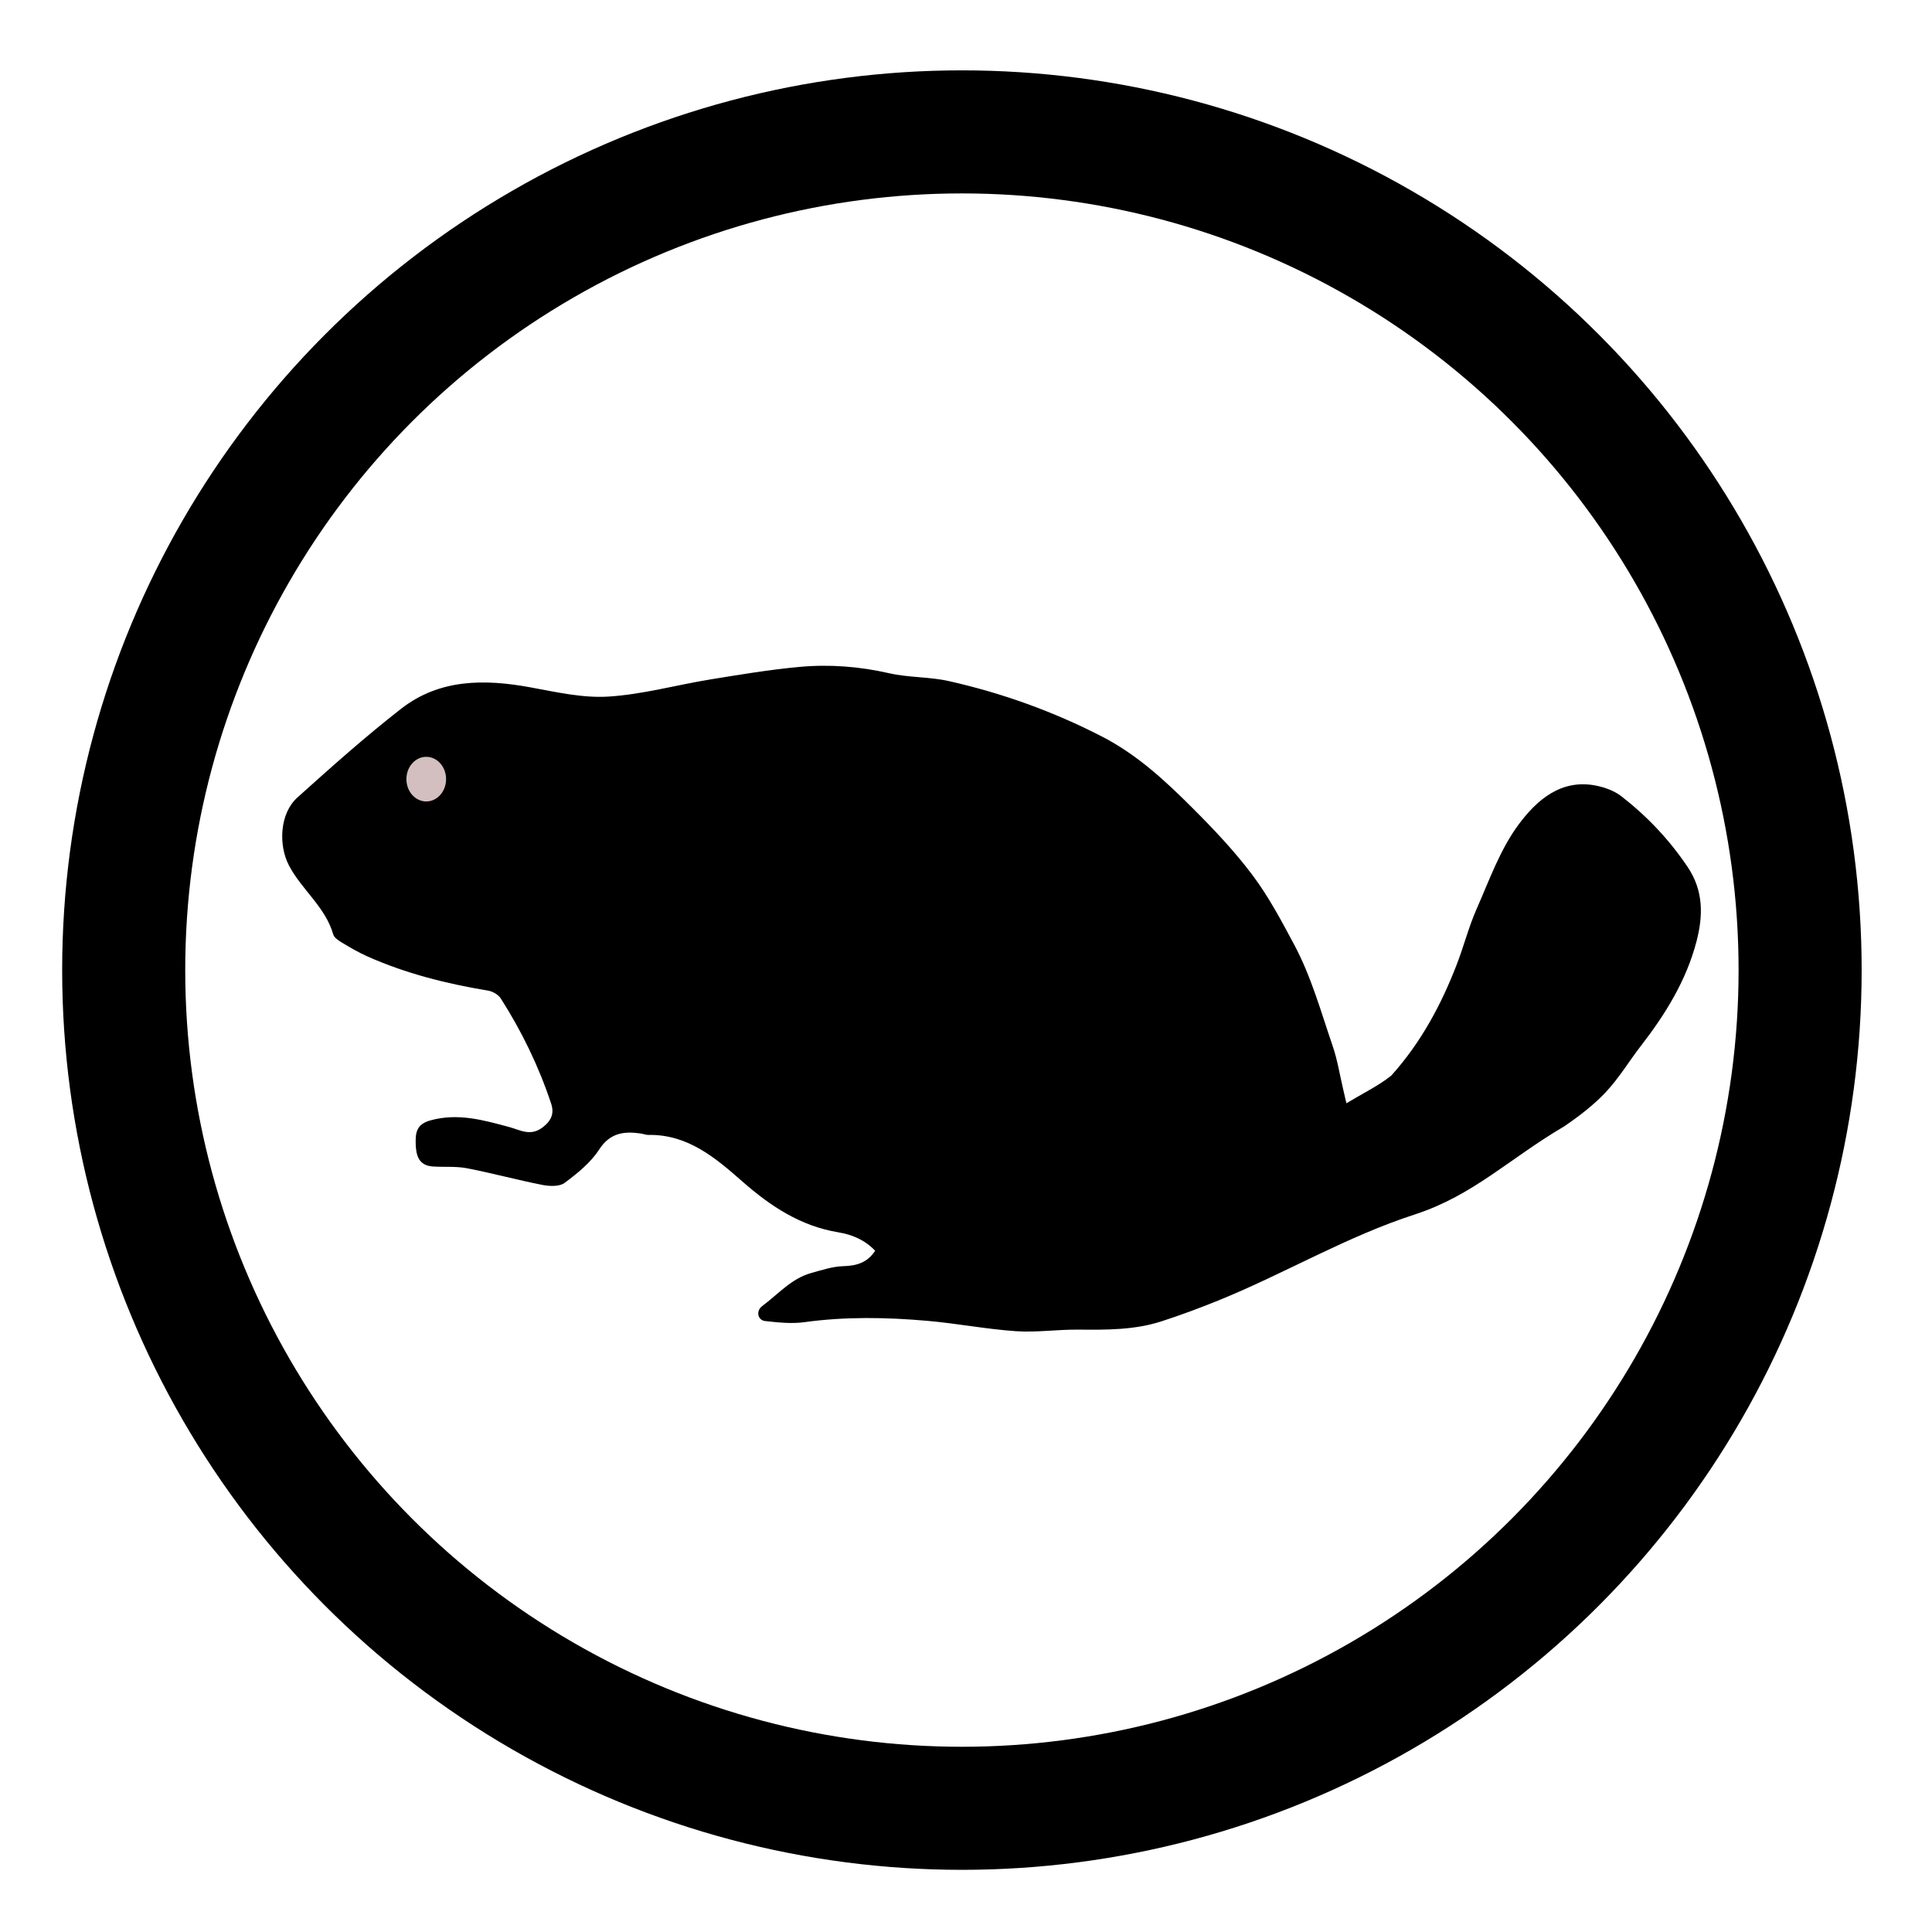 <?xml version="1.0" encoding="UTF-8" standalone="no"?>
<!-- Generator: Adobe Illustrator 16.0.0, SVG Export Plug-In . SVG Version: 6.00 Build 0)  -->

<svg
   xmlns:dc="http://purl.org/dc/elements/1.1/"
   xmlns:cc="http://creativecommons.org/ns#"
   xmlns:rdf="http://www.w3.org/1999/02/22-rdf-syntax-ns#"
   xmlns:svg="http://www.w3.org/2000/svg"
   xmlns="http://www.w3.org/2000/svg"
   xmlns:sodipodi="http://sodipodi.sourceforge.net/DTD/sodipodi-0.dtd"
   xmlns:inkscape="http://www.inkscape.org/namespaces/inkscape"
   version="1.1"
   id="Capa_1"
   x="0px"
   y="0px"
   width="570.664px"
   height="570.664px"
   viewBox="0 0 570.664 570.664"
   style="enable-background:new 0 0 570.664 570.664;"
   xml:space="preserve"
   inkscape:version="0.48.5 r10040"
   sodipodi:docname="dbeaver.svg"><defs
     id="defs41" /><sodipodi:namedview
     pagecolor="#ffffff"
     bordercolor="#666666"
     borderopacity="1"
     objecttolerance="10"
     gridtolerance="10"
     guidetolerance="10"
     inkscape:pageopacity="0"
     inkscape:pageshadow="2"
     inkscape:window-width="1920"
     inkscape:window-height="1007"
     id="namedview39"
     showgrid="false"
     inkscape:zoom="0.41355333"
     inkscape:cx="-44.599363"
     inkscape:cy="357.95967"
     inkscape:window-x="0"
     inkscape:window-y="31"
     inkscape:window-maximized="1"
     inkscape:current-layer="Capa_1" /><circle
     style="opacity:1;fill:none;fill-opacity:1;stroke:#000000;stroke-width:36.351;stroke-miterlimit:4;stroke-dasharray:none;stroke-dashoffset:0;stroke-opacity:1"
     id="path3371"
     cx="284.123"
     cy="286.541"
     r="247.586" /><g
     id="g3"
     transform="matrix(-1.212,0,0,1.212,655.294,-51.426)"
     style="fill:#000000;fill-opacity:1"><g
       id="g5"
       style="fill:#000000;fill-opacity:1"><path
         d="m 140.759,297.304 c 2.892,3.738 5.349,7.865 8.563,11.29 2.966,3.161 6.516,5.864 10.112,8.323 13.498,7.937 22.081,16.768 36.342,21.455 16.715,5.394 31.826,14.453 48.026,21.016 4.541,1.839 9.146,3.555 13.808,5.062 6.595,2.136 13.445,2.082 20.299,2.02 5.07,-0.045 10.172,0.726 15.209,0.38 7.208,-0.497 14.347,-1.893 21.55,-2.521 9.982,-0.872 19.976,-1.055 29.972,0.326 3.118,0.43 6.388,0.074 9.549,-0.274 1.844,-0.202 2.31,-2.482 0.727,-3.653 -3.867,-2.865 -7.105,-6.721 -11.972,-8.063 -2.559,-0.705 -5.166,-1.584 -7.774,-1.656 -3.223,-0.089 -5.867,-0.831 -7.777,-3.755 2.316,-2.486 5.404,-3.911 8.961,-4.497 9.196,-1.51 16.542,-6.36 23.418,-12.407 6.549,-5.76 13.302,-11.504 22.885,-11.328 0.625,0.012 1.25,-0.265 1.883,-0.354 4.108,-0.578 7.478,-0.156 10.14,3.95 2.071,3.192 5.285,5.779 8.394,8.093 1.256,0.934 3.668,0.838 5.414,0.494 6.168,-1.212 12.243,-2.88 18.416,-4.067 2.705,-0.519 5.554,-0.233 8.331,-0.43 3.396,-0.242 4.044,-2.709 4.126,-5.473 0.076,-2.68 -0.134,-4.812 -3.607,-5.765 -6.706,-1.841 -12.873,-0.069 -19.177,1.624 -2.655,0.714 -5.181,2.371 -8.174,0.069 -2.21,-1.701 -2.811,-3.483 -2.045,-5.787 3.011,-9.054 7.144,-17.595 12.281,-25.628 0.596,-0.932 1.978,-1.713 3.105,-1.899 10.144,-1.683 20.056,-4.165 29.473,-8.37 2.143,-0.957 4.182,-2.165 6.199,-3.376 0.803,-0.484 1.827,-1.172 2.052,-1.962 1.901,-6.672 7.643,-10.837 10.753,-16.73 2.665,-5.045 2.269,-12.76 -2.007,-16.606 -8.244,-7.416 -16.54,-14.819 -25.278,-21.632 -9.391,-7.322 -20.331,-7.285 -31.542,-5.23 -6.276,1.152 -12.728,2.64 -18.992,2.25 -8.328,-0.519 -16.534,-2.823 -24.823,-4.175 -7.245,-1.181 -14.505,-2.393 -21.807,-3.063 -7.298,-0.668 -14.567,-0.099 -21.798,1.547 -4.751,1.083 -9.802,0.848 -14.557,1.918 -12.99,2.924 -25.433,7.396 -37.326,13.524 -8.59,4.425 -15.479,10.839 -22.158,17.521 -5.132,5.134 -10.174,10.458 -14.515,16.253 -3.906,5.213 -6.998,11.03 -10.105,16.849 -4.262,7.979 -6.558,16.441 -9.425,24.79 -1.172,3.414 -1.73,7.04 -2.566,10.57 -0.213,0.897 -0.416,1.797 -0.779,3.376 -4.099,-2.464 -7.794,-4.242 -10.924,-6.73 -7.36,-8.179 -12.232,-17.456 -15.887,-26.885 -1.778,-4.538 -2.969,-9.322 -4.934,-13.769 -3.1,-7.015 -5.732,-14.507 -10.231,-20.559 -4.333,-5.829 -10.288,-11.233 -18.967,-9.448 -2.136,0.44 -4.408,1.28 -6.1,2.598 -6.266,4.88 -11.668,10.577 -16.136,17.239 -3.896,5.807 -3.755,11.9 -2.148,18.087 2.473,9.522 7.568,17.747 13.542,25.466 z"
         id="path7"
         inkscape:connector-curvature="0"
         style="fill:#000000;fill-opacity:1"
         sodipodi:nodetypes="cccccccccccccccccccccccccccccccccccssccsccccccccccccccccccc" /></g></g><g
     id="g9" /><g
     id="g11" /><g
     id="g13" /><g
     id="g15" /><g
     id="g17" /><g
     id="g19" /><g
     id="g21" /><g
     id="g23" /><g
     id="g25" /><g
     id="g27" /><g
     id="g29" /><g
     id="g31" /><g
     id="g33" /><g
     id="g35" /><g
     id="g37" /><ellipse
     style="opacity:1;fill:#d3bfbf;fill-opacity:1;stroke:none;stroke-width:60;stroke-miterlimit:4;stroke-dasharray:none;stroke-dashoffset:0;stroke-opacity:1"
     id="path4173"
     cx="125.902"
     cy="230.138"
     rx="5.86"
     ry="6.593" /></svg>